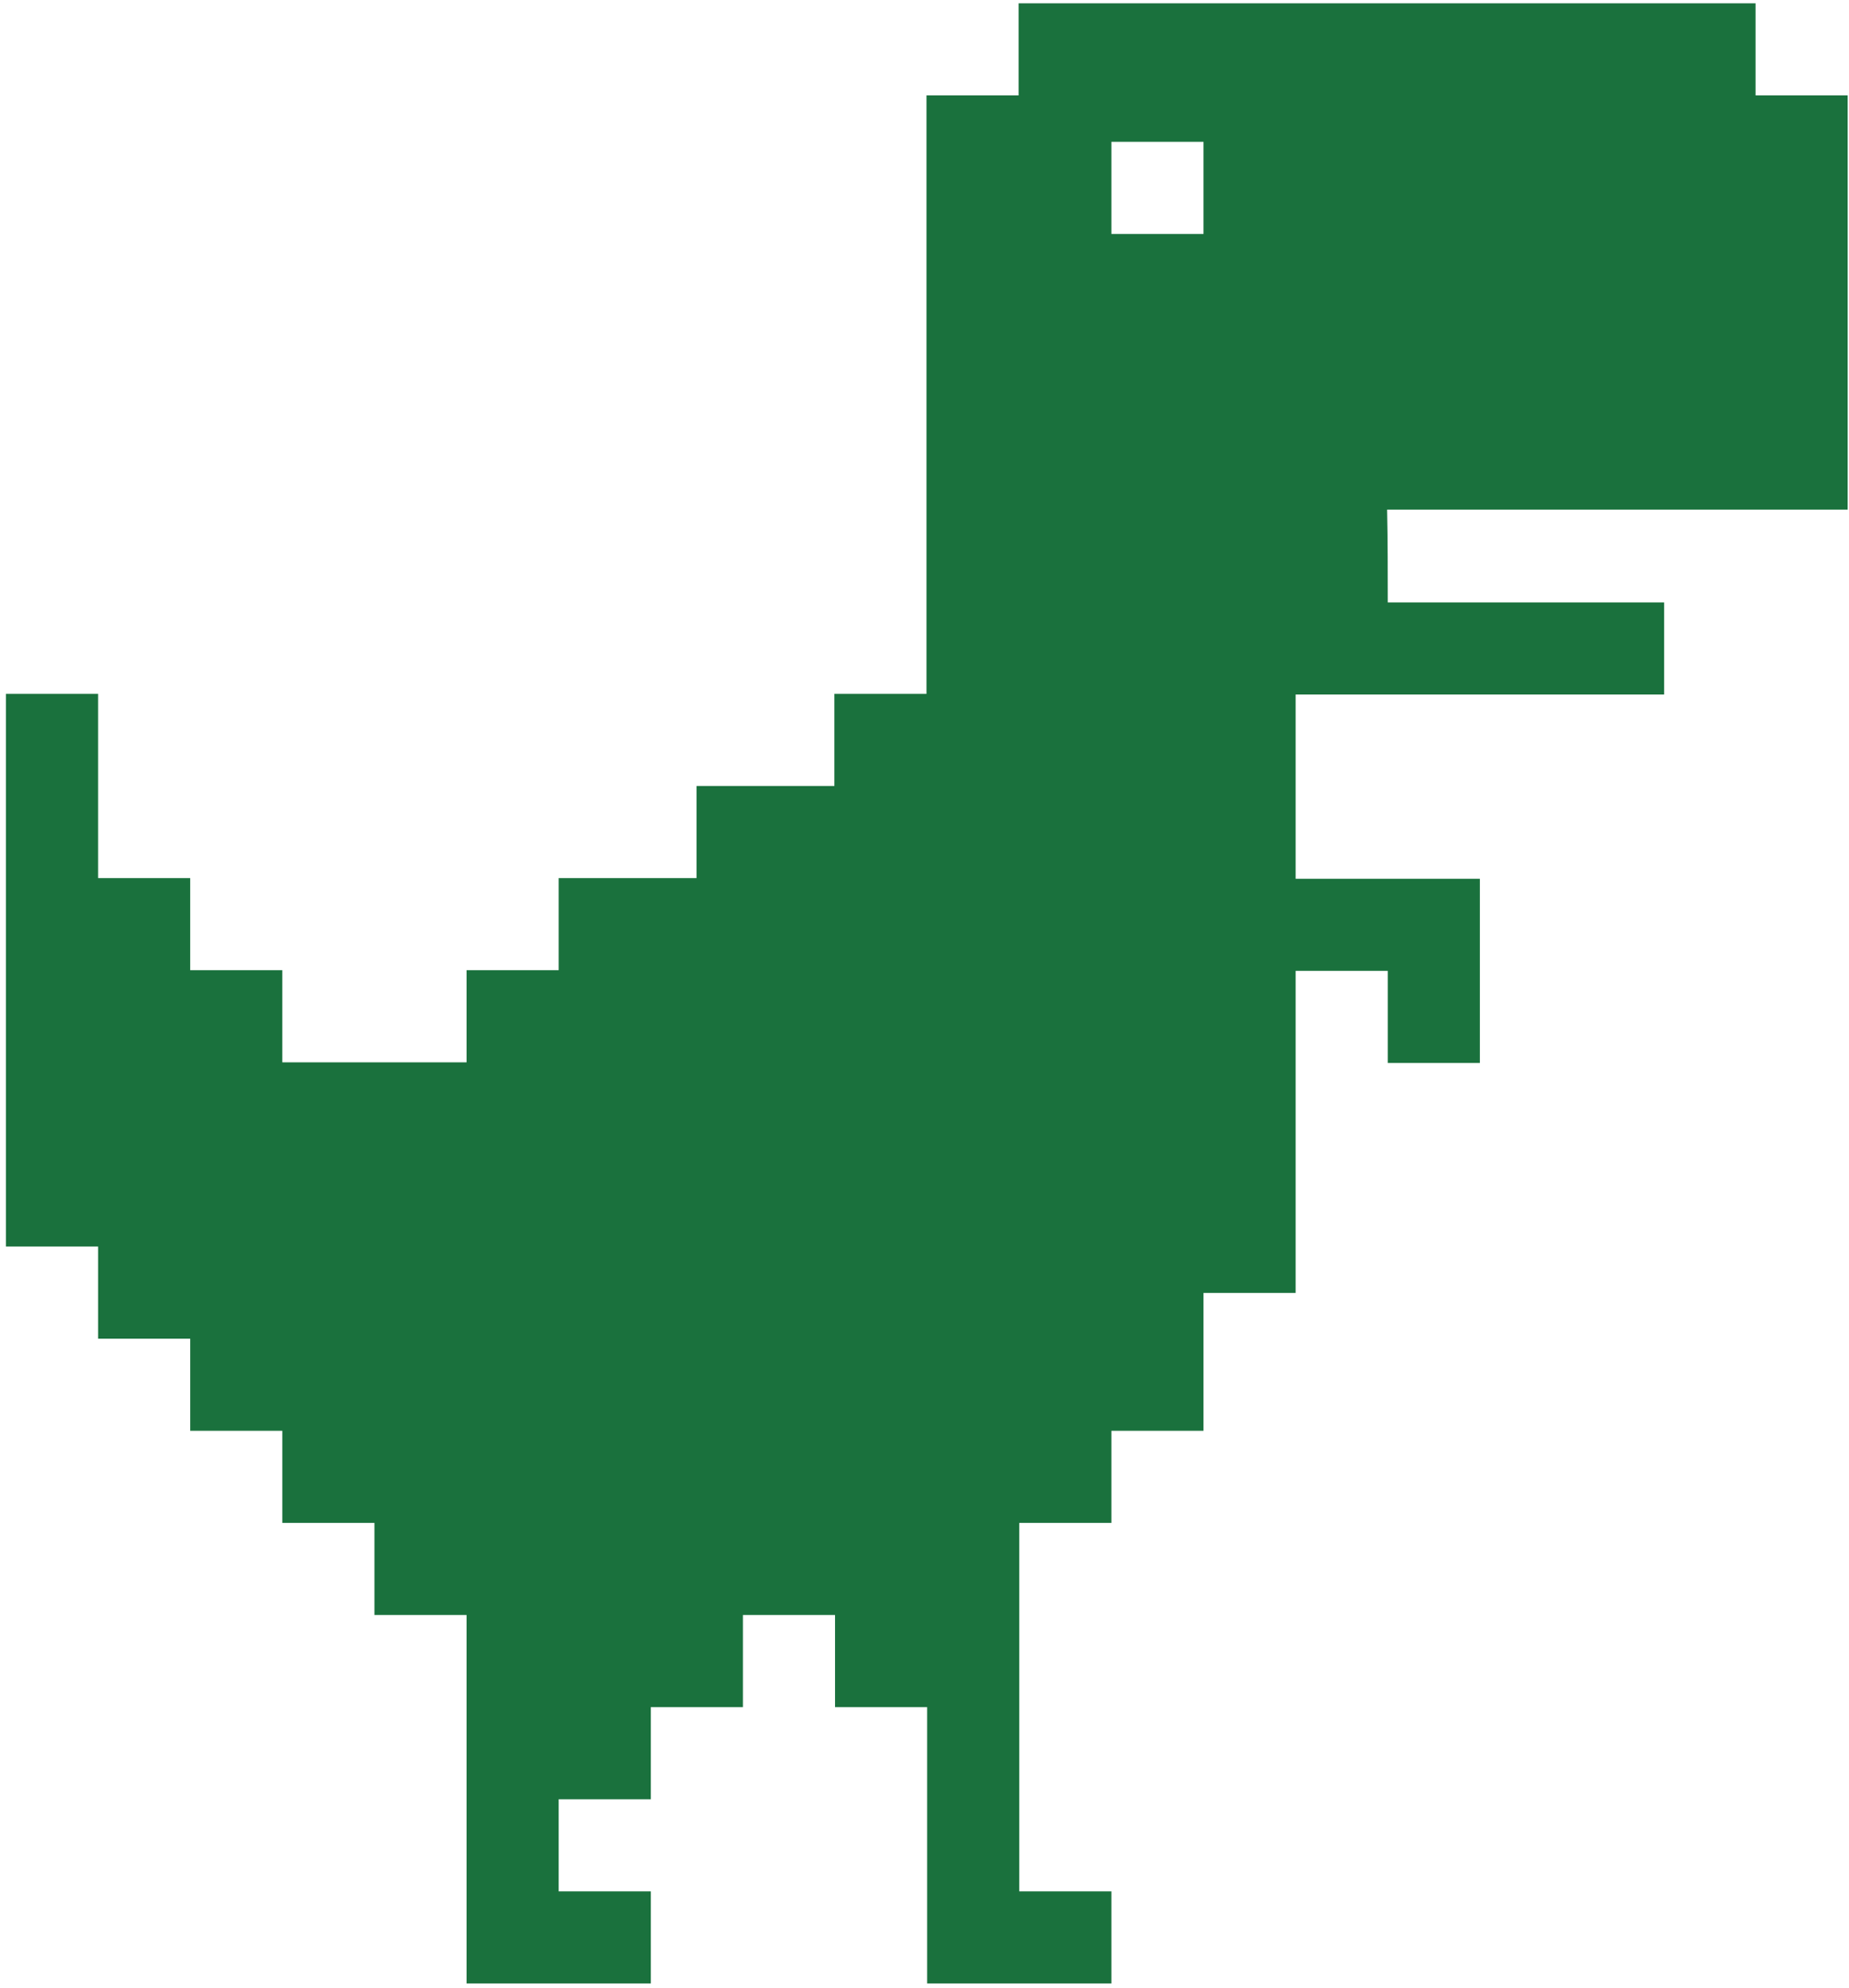 <svg width="279" height="300" viewBox="0 0 279 300" fill="none" xmlns="http://www.w3.org/2000/svg">
<path d="M209.4 90.9C223.3 90.9 237.2 90.9 251.1 90.9C251.1 95.5 251.1 100.2 251.1 104.8C232.6 104.8 214 104.8 195.5 104.8C195.5 114.1 195.5 123.3 195.5 132.6C204.8 132.6 214 132.6 223.3 132.6C223.3 141.9 223.3 151.1 223.3 160.4C218.7 160.4 214 160.4 209.4 160.4C209.4 155.8 209.4 151.1 209.4 146.5C204.8 146.5 200.1 146.5 195.5 146.5C195.5 162.7 195.5 178.9 195.5 195.1C190.9 195.1 186.2 195.1 181.6 195.1C181.6 202 181.6 209 181.6 215.9C177 215.9 172.3 215.9 167.7 215.9C167.7 220.5 167.7 225.2 167.7 229.8C163.1 229.8 158.4 229.8 153.8 229.8C153.8 248.3 153.8 266.9 153.8 285.4C158.4 285.4 163.1 285.4 167.7 285.4C167.7 290 167.7 294.7 167.7 299.3C158.4 299.3 149.2 299.3 139.9 299.3C139.9 285.4 139.9 271.5 139.9 257.6C135.3 257.6 130.6 257.6 126 257.6C126 253 126 248.3 126 243.7C121.4 243.7 116.7 243.7 112.1 243.7C112.1 248.3 112.1 253 112.1 257.6C107.5 257.6 102.8 257.6 98.2 257.6C98.2 262.2 98.2 266.9 98.2 271.5C93.6 271.5 88.9 271.5 84.3 271.5C84.3 276.1 84.3 280.8 84.3 285.4C88.9 285.4 93.6 285.4 98.2 285.4C98.2 290 98.2 294.7 98.2 299.3C88.9 299.3 79.7 299.3 70.4 299.3C70.4 280.8 70.4 262.2 70.4 243.7C65.8 243.7 61.1 243.7 56.5 243.7C56.5 239.1 56.5 234.4 56.5 229.8C51.9 229.8 47.2 229.8 42.6 229.8C42.6 225.2 42.6 220.5 42.6 215.9C38 215.9 33.3 215.9 28.7 215.9C28.7 211.3 28.7 206.6 28.7 202C24.1 202 19.4 202 14.8 202C14.8 197.4 14.8 192.7 14.8 188.1C10.2 188.1 5.5 188.1 0.9 188.1C0.9 160.3 0.9 132.5 0.9 104.7C5.5 104.7 10.2 104.7 14.8 104.7C14.8 114 14.8 123.2 14.8 132.5C19.4 132.5 24.1 132.5 28.7 132.5C28.7 137.1 28.7 141.8 28.7 146.4C33.3 146.4 38 146.4 42.6 146.4C42.6 151 42.6 155.7 42.6 160.3C51.9 160.3 61.1 160.3 70.4 160.3C70.4 155.7 70.4 151 70.4 146.4C75 146.4 79.7 146.4 84.3 146.4C84.3 141.8 84.3 137.1 84.3 132.5C91.2 132.5 98.2 132.5 105.1 132.5C105.1 127.9 105.1 123.2 105.1 118.6C112 118.6 119 118.6 125.9 118.6C125.9 114 125.9 109.3 125.9 104.7C130.5 104.7 135.2 104.7 139.8 104.7C139.8 74.6 139.8 44.5 139.8 14.4C144.4 14.4 149.1 14.4 153.7 14.4C153.7 9.8 153.7 5.1 153.7 0.5C190.8 0.5 227.8 0.5 264.9 0.5C264.9 5.1 264.9 9.8 264.9 14.4C269.5 14.4 274.2 14.4 278.8 14.4C278.8 35.2 278.8 56.1 278.8 76.9C255.6 76.9 232.5 76.9 209.3 76.9C209.4 81.7 209.4 86.3 209.4 90.9ZM181.6 21.4C177 21.4 172.3 21.4 167.7 21.4C167.7 26 167.7 30.7 167.7 35.3C172.3 35.3 177 35.3 181.6 35.3C181.6 30.7 181.6 26.1 181.6 21.4Z" fill="#1A713D"/>
</svg>
